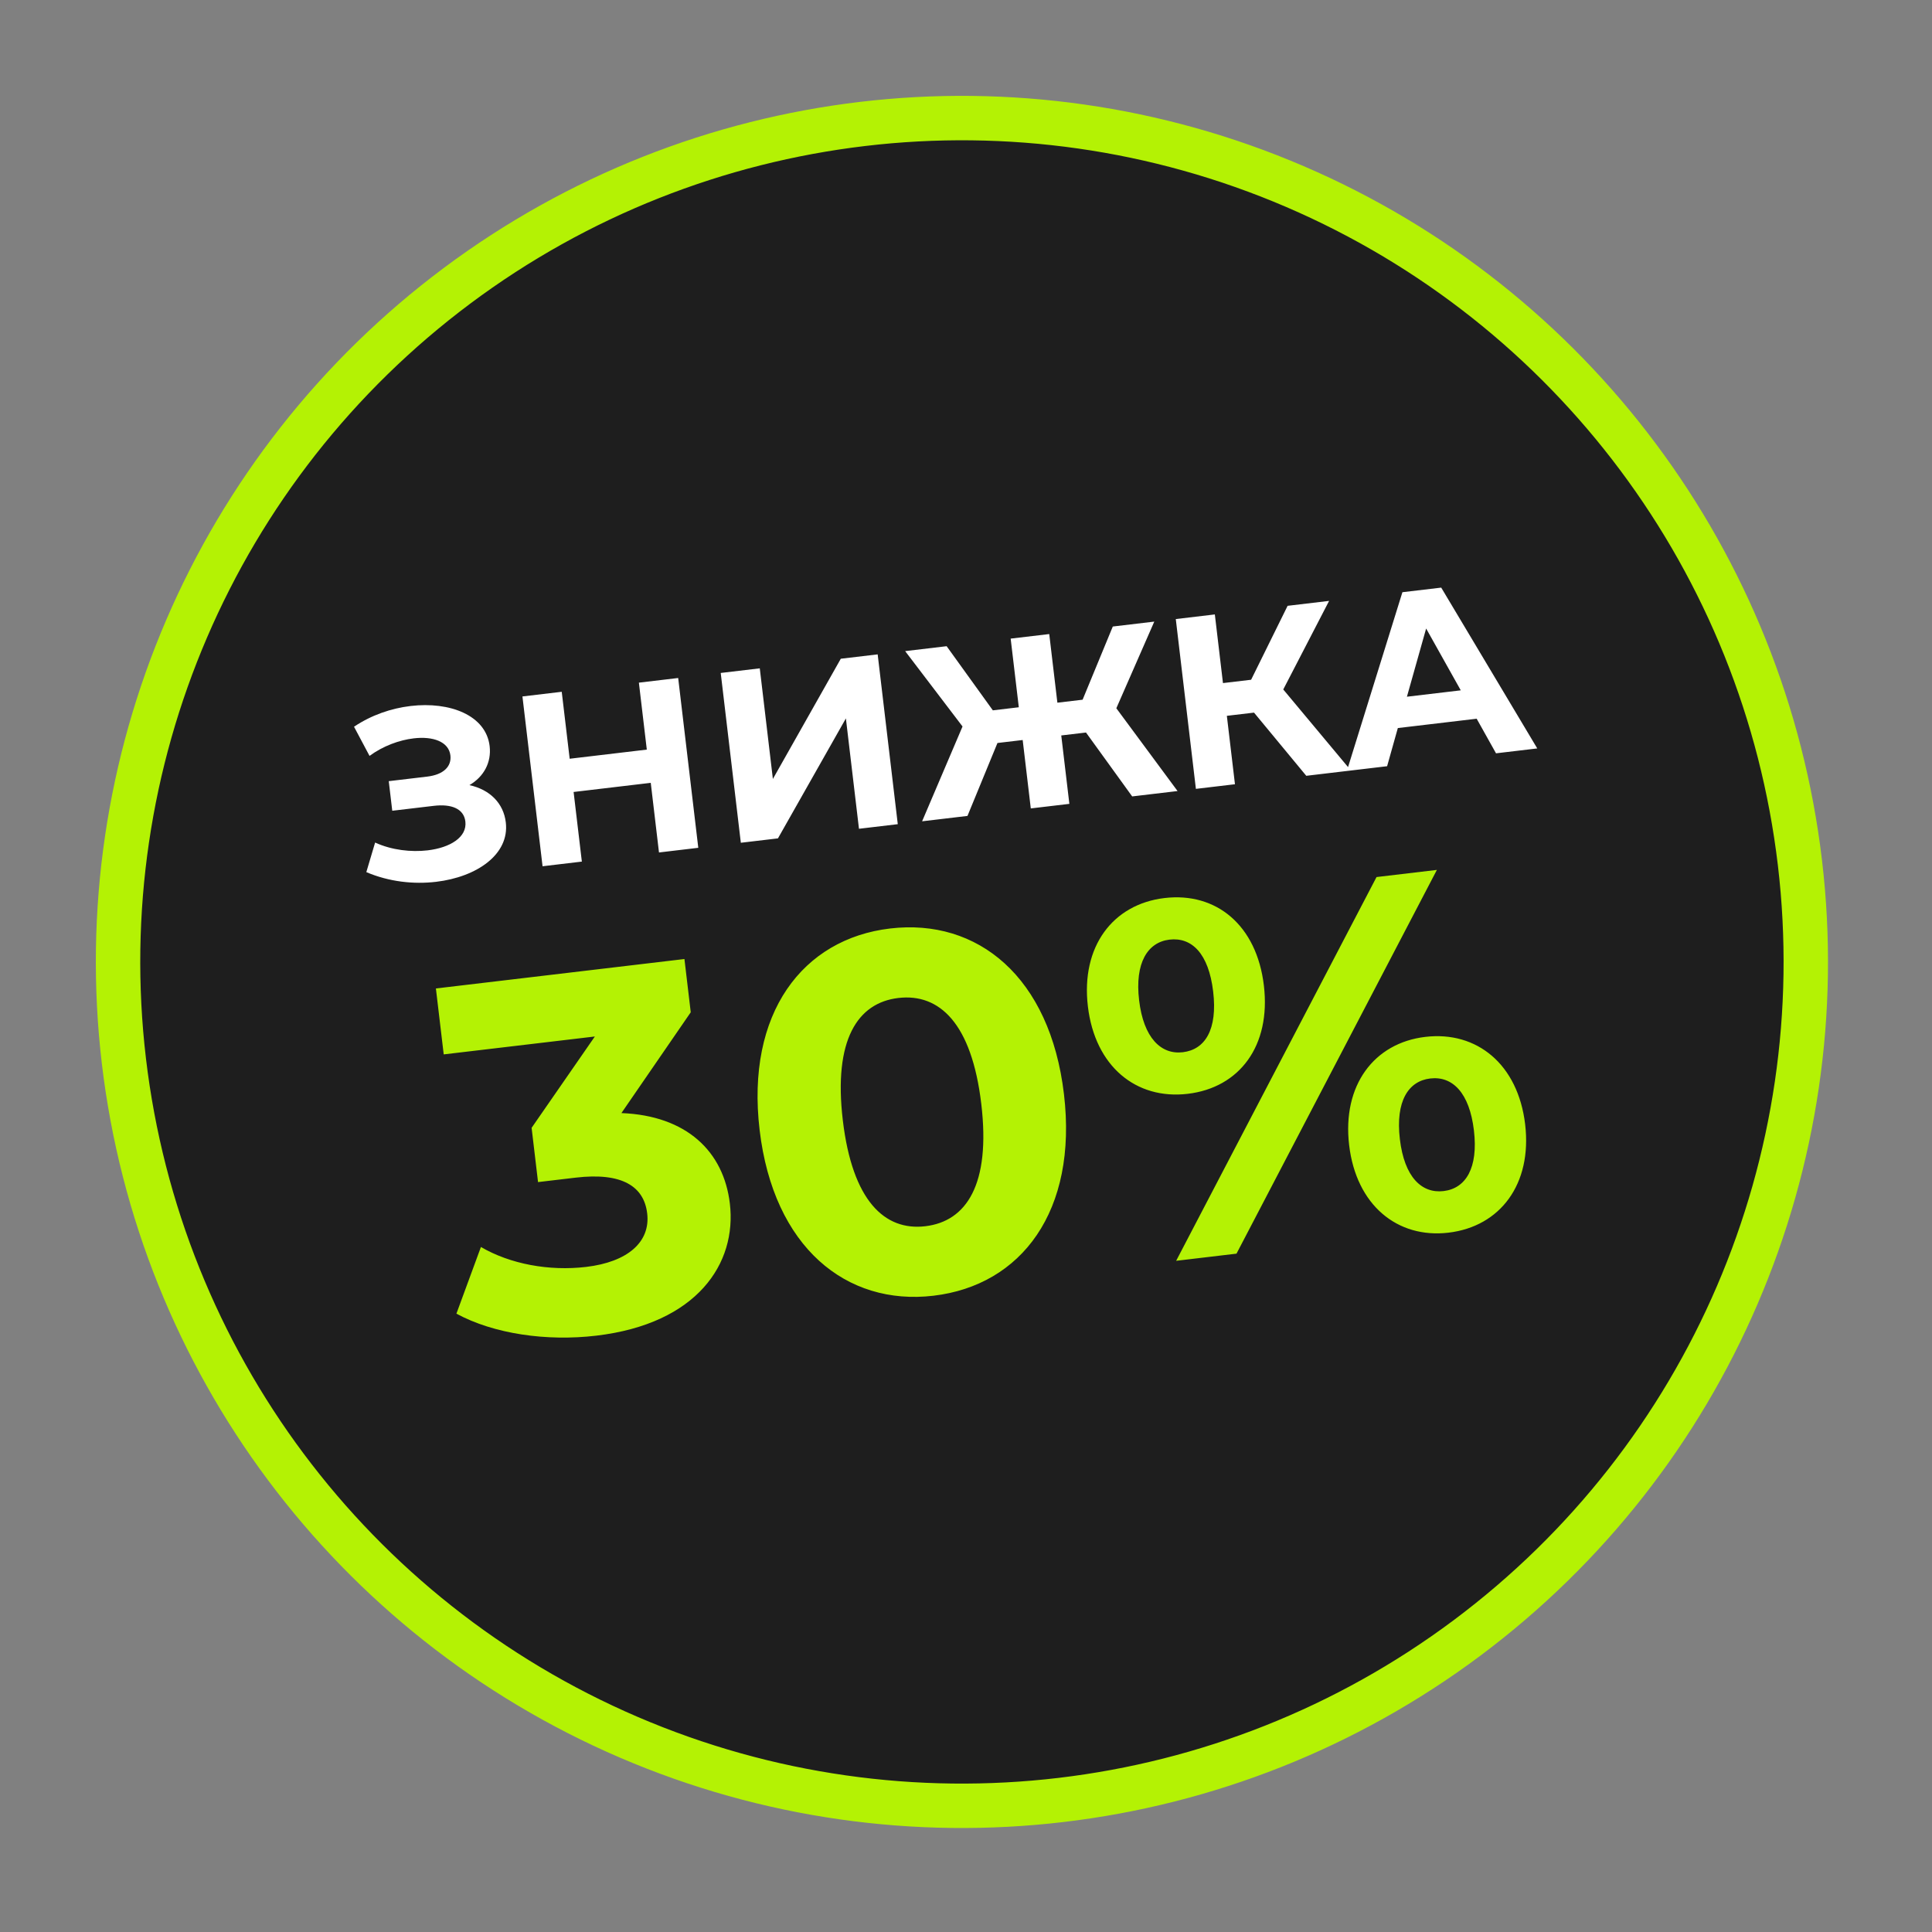 <svg width="174" height="174" viewBox="0 0 174 174" fill="none" xmlns="http://www.w3.org/2000/svg">
<rect x="0" y="0" width="174" height="174" fill="#808080" stroke="none"/>
<circle cx="86.633" cy="86.634" r="76" transform="rotate(-6.755 86.633 86.634)" fill="#1E1E1E" stroke="#B4F204" stroke-width="4"/>
<path d="M42.277 70.711C44.119 71.113 45.35 72.341 45.554 74.067C45.896 76.95 42.947 78.983 39.276 79.418C37.245 79.659 35.022 79.412 32.992 78.545L33.784 75.882C35.283 76.568 37.034 76.759 38.52 76.584C40.53 76.345 42.08 75.409 41.912 73.988C41.775 72.831 40.659 72.387 39.064 72.576L35.328 73.018L35.012 70.353L38.486 69.941C39.928 69.77 40.683 69.039 40.564 68.034C40.417 66.788 38.984 66.293 37.259 66.498C35.97 66.65 34.504 67.179 33.281 68.077L31.884 65.451C33.444 64.402 35.232 63.791 36.98 63.584C40.519 63.165 43.769 64.419 44.098 67.194C44.274 68.68 43.562 69.96 42.277 70.711ZM57.539 61.481L61.078 61.062L62.889 76.355L59.35 76.775L58.608 70.504L51.66 71.327L52.403 77.597L48.864 78.017L47.052 62.724L50.591 62.304L51.306 68.334L58.253 67.511L57.539 61.481ZM66.721 75.901L64.91 60.608L68.427 60.192L69.607 70.154L75.724 59.327L79.045 58.934L80.856 74.227L77.361 74.641L76.183 64.701L70.064 75.505L66.721 75.901ZM101.967 71.727L97.807 65.972L95.579 66.236L96.309 72.397L92.835 72.808L92.105 66.647L89.833 66.916L87.133 73.484L83.047 73.968L86.688 65.428L81.52 58.641L85.256 58.198L89.418 63.975L91.756 63.698L91.023 57.515L94.497 57.104L95.23 63.286L97.502 63.017L100.221 56.426L103.957 55.983L100.539 63.787L106.053 71.243L101.967 71.727ZM117.646 69.87L112.94 64.18L110.493 64.469L111.223 70.63L107.705 71.047L105.894 55.754L109.411 55.337L110.143 61.52L112.678 61.22L115.965 54.561L119.701 54.118L115.573 62.095L121.666 69.393L117.646 69.87ZM134.735 67.845L132.992 64.729L125.892 65.57L124.926 69.007L121.299 69.437L126.304 53.336L129.799 52.922L138.449 67.405L134.735 67.845ZM126.71 62.748L131.56 62.173L128.441 56.605L126.71 62.748Z" fill="white"/>
<path d="M55.966 100.246C61.83 100.477 65.176 103.694 65.733 108.399C66.372 113.79 62.799 119.215 53.709 120.292C49.232 120.823 44.472 120.136 41.106 118.311L43.313 112.306C45.95 113.846 49.455 114.496 52.79 114.101C56.49 113.663 58.596 111.885 58.287 109.281C58 106.86 56.04 105.564 51.838 106.062L48.457 106.462L47.878 101.574L53.574 93.349L39.962 94.961L39.258 89.023L61.642 86.372L62.21 91.168L55.966 100.246ZM84.077 116.695C76.22 117.626 69.664 112.334 68.414 101.782C67.164 91.23 72.302 84.553 80.159 83.622C88.062 82.686 94.573 87.983 95.822 98.535C97.072 109.088 91.98 115.759 84.077 116.695ZM83.336 110.437C87.036 109.999 89.237 106.681 88.376 99.417C87.516 92.154 84.601 89.442 80.901 89.881C77.246 90.314 75.045 93.631 75.906 100.895C76.766 108.158 79.681 110.87 83.336 110.437ZM106.97 98.512C102.31 99.064 98.615 96.028 97.977 90.637C97.338 85.247 100.222 81.431 104.881 80.879C109.541 80.327 113.184 83.324 113.828 88.76C114.472 94.196 111.629 97.96 106.97 98.512ZM105.926 113.551L123.973 78.989L129.409 78.345L111.362 112.907L105.926 113.551ZM106.526 94.766C108.536 94.528 109.666 92.727 109.26 89.301C108.854 85.875 107.335 84.387 105.325 84.625C103.361 84.858 102.19 86.71 102.591 90.091C102.991 93.471 104.562 94.999 106.526 94.766ZM130.454 111.017C125.84 111.563 122.145 108.527 121.507 103.136C120.868 97.746 123.751 93.93 128.365 93.384C133.024 92.832 136.719 95.868 137.358 101.259C137.996 106.649 135.113 110.465 130.454 111.017ZM130.01 107.271C132.02 107.033 133.144 105.186 132.744 101.805C132.344 98.425 130.819 96.891 128.809 97.13C126.844 97.362 125.669 99.169 126.075 102.595C126.48 106.021 128.046 107.503 130.01 107.271Z" fill="#B4F204"/>
</svg>

